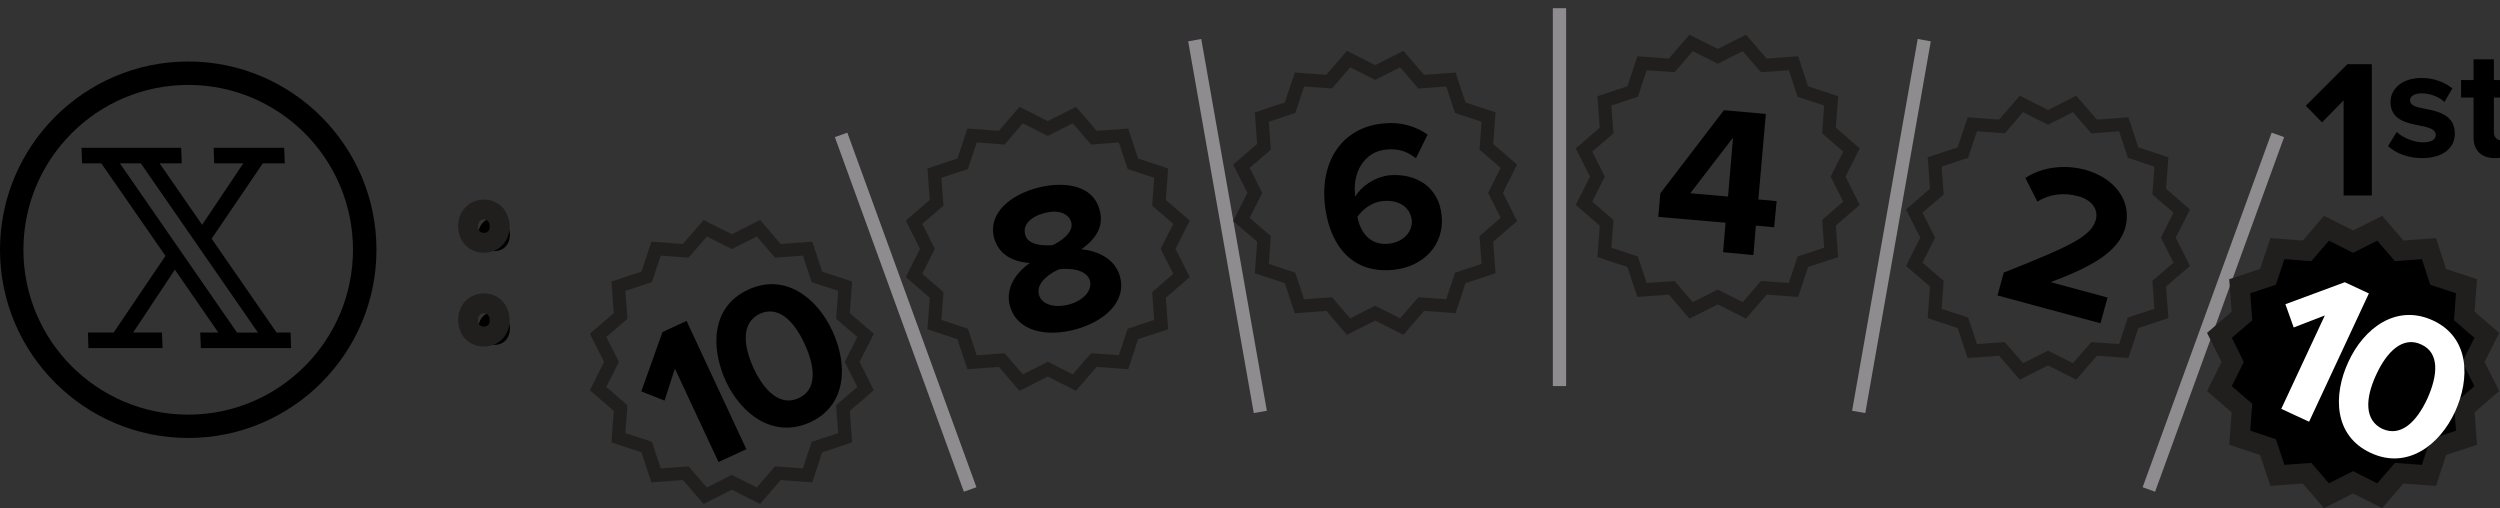 <?xml version="1.0" encoding="UTF-8" standalone="no"?>
<!-- Created with Inkscape (http://www.inkscape.org/) -->

<svg
   width="33.21mm"
   height="6.75mm"
   viewBox="0 0 33.21 6.75"
   version="1.1"
   id="svg7581"
   xmlns="http://www.w3.org/2000/svg"
   xmlns:svg="http://www.w3.org/2000/svg">
  <rect x="0" y="0" width="33.21" height="6.75" fill="#333333" stroke="none"/>
  <defs
     id="defs7578">
    <clipPath
       id="clip19">
      <path
         d="m 685,493 h 6 v 14 h -6 z m 0,0"
         id="path673" />
    </clipPath>
    <clipPath
       id="clip20">
      <path
         d="m 746.289,567.832 c 0,-45.902 -37.211,-83.113 -83.113,-83.113 -45.902,0 -83.113,37.211 -83.113,83.113 0,45.902 37.211,83.113 83.113,83.113 45.902,0 83.113,-37.211 83.113,-83.113 m -83.113,64.828 c -35.805,0 -64.828,-29.023 -64.828,-64.828 0,-35.805 29.023,-64.828 64.828,-64.828 35.805,0 64.828,29.023 64.828,64.828 0,35.805 -29.023,64.828 -64.828,64.828"
         id="path676" />
    </clipPath>
    <clipPath
       id="clip17">
      <path
         d="m 674,489 h 4 v 16 h -4 z m 0,0"
         id="path667" />
    </clipPath>
    <clipPath
       id="clip18">
      <path
         d="m 746.289,567.832 c 0,-45.902 -37.211,-83.113 -83.113,-83.113 -45.902,0 -83.113,37.211 -83.113,83.113 0,45.902 37.211,83.113 83.113,83.113 45.902,0 83.113,-37.211 83.113,-83.113 m -83.113,64.828 c -35.805,0 -64.828,-29.023 -64.828,-64.828 0,-35.805 29.023,-64.828 64.828,-64.828 35.805,0 64.828,29.023 64.828,64.828 0,35.805 -29.023,64.828 -64.828,64.828"
         id="path670" />
    </clipPath>
    <clipPath
       id="clip15">
      <path
         d="m 662,488 h 2 v 16 h -2 z m 0,0"
         id="path661" />
    </clipPath>
    <clipPath
       id="clip16">
      <path
         d="m 746.289,567.832 c 0,-45.902 -37.211,-83.113 -83.113,-83.113 -45.902,0 -83.113,37.211 -83.113,83.113 0,45.902 37.211,83.113 83.113,83.113 45.902,0 83.113,-37.211 83.113,-83.113 m -83.113,64.828 c -35.805,0 -64.828,-29.023 -64.828,-64.828 0,-35.805 29.023,-64.828 64.828,-64.828 35.805,0 64.828,29.023 64.828,64.828 0,35.805 -29.023,64.828 -64.828,64.828"
         id="path664" />
    </clipPath>
    <clipPath
       id="clip13">
      <path
         d="m 649,489 h 4 v 16 h -4 z m 0,0"
         id="path655" />
    </clipPath>
    <clipPath
       id="clip14">
      <path
         d="m 746.289,567.832 c 0,-45.902 -37.211,-83.113 -83.113,-83.113 -45.902,0 -83.113,37.211 -83.113,83.113 0,45.902 37.211,83.113 83.113,83.113 45.902,0 83.113,-37.211 83.113,-83.113 m -83.113,64.828 c -35.805,0 -64.828,-29.023 -64.828,-64.828 0,-35.805 29.023,-64.828 64.828,-64.828 35.805,0 64.828,29.023 64.828,64.828 0,35.805 -29.023,64.828 -64.828,64.828"
         id="path658" />
    </clipPath>
    <clipPath
       id="clip11">
      <path
         d="m 635,493 h 7 v 14 h -7 z m 0,0"
         id="path649" />
    </clipPath>
    <clipPath
       id="clip12">
      <path
         d="m 746.289,567.832 c 0,-45.902 -37.211,-83.113 -83.113,-83.113 -45.902,0 -83.113,37.211 -83.113,83.113 0,45.902 37.211,83.113 83.113,83.113 45.902,0 83.113,-37.211 83.113,-83.113 m -83.113,64.828 c -35.805,0 -64.828,-29.023 -64.828,-64.828 0,-35.805 29.023,-64.828 64.828,-64.828 35.805,0 64.828,29.023 64.828,64.828 0,35.805 -29.023,64.828 -64.828,64.828"
         id="path652" />
    </clipPath>
  </defs>
  <g
     id="layer1"
     transform="translate(-12.723,-61.477)">
    <g
       clip-path="url(#clip11)"
       clip-rule="nonzero"
       id="g7030"
       style="display:inline"
       transform="matrix(0.353,0,0,0.353,-200.662,-110.955)">
      <g
         clip-path="url(#clip12)"
         clip-rule="nonzero"
         id="g7028">
        <path
           style="fill:#8f8c8f;fill-opacity:1;fill-rule:nonzero;stroke:none"
           d="m 640.762,506.98 -4.855,-13.344 0.469,-0.168 4.859,13.344 c -0.156,0.055 -0.316,0.113 -0.473,0.168"
           id="path7026" />
      </g>
    </g>
    <g
       clip-path="url(#clip13)"
       clip-rule="nonzero"
       id="g7036"
       style="display:inline"
       transform="matrix(0.353,0,0,0.353,-200.662,-110.955)">
      <g
         clip-path="url(#clip14)"
         clip-rule="nonzero"
         id="g7034">
        <path
           style="fill:#8f8c8f;fill-opacity:1;fill-rule:nonzero;stroke:none"
           d="m 651.672,504.02 -2.469,-13.988 0.492,-0.09 2.469,13.992 c -0.164,0.031 -0.328,0.059 -0.492,0.086"
           id="path7032" />
      </g>
    </g>
    <g
       clip-path="url(#clip15)"
       clip-rule="nonzero"
       id="g7042"
       style="display:inline"
       transform="matrix(0.353,0,0,0.353,-200.662,-110.955)">
      <g
         clip-path="url(#clip16)"
         clip-rule="nonzero"
         id="g7040">
        <path
           style="fill:#8f8c8f;fill-opacity:1;fill-rule:nonzero;stroke:none"
           d="m 662.926,503.004 v -14.219 h 0.5 v 14.219 c -0.082,0 -0.164,0 -0.25,0 -0.082,0 -0.168,0 -0.25,0"
           id="path7038" />
      </g>
    </g>
    <g
       clip-path="url(#clip17)"
       clip-rule="nonzero"
       id="g7048"
       style="display:inline"
       transform="matrix(0.353,0,0,0.353,-200.662,-110.955)">
      <g
         clip-path="url(#clip18)"
         clip-rule="nonzero"
         id="g7046">
        <path
           style="fill:#8f8c8f;fill-opacity:1;fill-rule:nonzero;stroke:none"
           d="m 674.684,504.02 c -0.164,-0.027 -0.328,-0.055 -0.496,-0.086 l 2.469,-13.992 0.492,0.09 -2.465,13.988"
           id="path7044" />
      </g>
    </g>
    <g
       clip-path="url(#clip19)"
       clip-rule="nonzero"
       id="g7054"
       style="display:inline"
       transform="matrix(0.353,0,0,0.353,-200.662,-110.955)">
      <g
         clip-path="url(#clip20)"
         clip-rule="nonzero"
         id="g7052">
        <path
           style="fill:#8f8c8f;fill-opacity:1;fill-rule:nonzero;stroke:none"
           d="m 685.59,506.98 c -0.156,-0.055 -0.312,-0.113 -0.469,-0.168 l 4.855,-13.344 0.469,0.168 -4.855,13.344"
           id="path7050" />
      </g>
    </g>
    <path
       style="display:inline;fill:none;stroke:#211e1e;stroke-width:0.176;stroke-linecap:butt;stroke-linejoin:miter;stroke-miterlimit:4;stroke-opacity:1"
       d="m 40.282,62.858 -0.353,0.178 -0.354,-0.178 -0.258,0.299 -0.394,-0.029 -0.125,0.376 -0.375,0.124 0.029,0.394 -0.3,0.259 0.178,0.353 -0.178,0.354 0.3,0.258 -0.029,0.395 0.375,0.124 0.125,0.375 0.394,-0.028 0.258,0.299 0.354,-0.178 0.353,0.178 0.259,-0.299 0.394,0.028 0.124,-0.375 0.376,-0.124 -0.029,-0.395 0.299,-0.258 -0.178,-0.354 0.178,-0.353 -0.299,-0.259 0.029,-0.394 -0.376,-0.124 -0.124,-0.376 -0.394,0.029 z m 0,0"
       id="path7056" />
    <path
       style="display:inline;fill:none;stroke:#211e1e;stroke-width:0.176;stroke-linecap:butt;stroke-linejoin:miter;stroke-miterlimit:4;stroke-opacity:1"
       d="m 35.895,62.047 -0.353,0.178 -0.354,-0.178 -0.258,0.299 -0.394,-0.029 -0.125,0.376 -0.375,0.124 0.029,0.394 -0.3,0.259 0.178,0.353 -0.178,0.354 0.3,0.259 -0.029,0.394 0.375,0.124 0.125,0.375 0.394,-0.029 0.258,0.3 0.354,-0.178 0.353,0.178 0.259,-0.3 0.394,0.029 0.124,-0.375 0.376,-0.124 -0.029,-0.394 0.299,-0.259 -0.178,-0.354 0.178,-0.353 -0.299,-0.259 0.029,-0.394 -0.376,-0.124 -0.124,-0.376 -0.394,0.029 z m 0,0"
       id="path7058" />
    <path
       style="display:inline;fill:none;stroke:#211e1e;stroke-width:0.176;stroke-linecap:butt;stroke-linejoin:miter;stroke-miterlimit:4;stroke-opacity:1"
       d="m 31.344,62.262 -0.353,0.178 -0.354,-0.178 -0.258,0.3 -0.394,-0.029 -0.125,0.375 -0.375,0.124 0.029,0.395 -0.3,0.258 0.178,0.354 -0.178,0.353 0.3,0.259 -0.029,0.394 0.375,0.124 0.125,0.376 0.394,-0.029 0.258,0.299 0.354,-0.178 0.353,0.178 0.259,-0.299 0.394,0.029 0.124,-0.376 0.376,-0.124 -0.029,-0.394 0.299,-0.259 -0.178,-0.353 0.178,-0.354 -0.299,-0.258 0.029,-0.395 -0.376,-0.124 -0.124,-0.375 -0.394,0.029 z m 0,0"
       id="path7060" />
    <path
       style="display:inline;fill:none;stroke:#211e1e;stroke-width:0.176;stroke-linecap:butt;stroke-linejoin:miter;stroke-miterlimit:4;stroke-opacity:1"
       d="m 26.995,63.006 -0.353,0.178 -0.354,-0.178 -0.258,0.3 -0.394,-0.029 -0.125,0.375 -0.375,0.125 0.029,0.394 -0.3,0.258 0.178,0.354 -0.178,0.353 0.3,0.259 -0.029,0.394 0.375,0.124 0.125,0.376 0.394,-0.029 0.258,0.299 0.354,-0.178 0.353,0.178 0.259,-0.299 0.394,0.029 0.124,-0.376 0.376,-0.124 -0.029,-0.394 0.299,-0.259 -0.178,-0.353 0.178,-0.354 -0.299,-0.258 0.029,-0.394 -0.376,-0.125 -0.124,-0.375 -0.394,0.029 z m 0,0"
       id="path7062" />
    <path
       style="display:inline;fill:none;stroke:#211e1e;stroke-width:0.176;stroke-linecap:butt;stroke-linejoin:miter;stroke-miterlimit:4;stroke-opacity:1"
       d="m 22.798,64.509 -0.354,0.178 -0.353,-0.178 -0.259,0.3 -0.394,-0.029 -0.124,0.375 -0.376,0.124 0.029,0.395 -0.299,0.258 0.178,0.353 -0.178,0.354 0.299,0.259 -0.029,0.394 0.376,0.124 0.124,0.376 0.394,-0.029 0.259,0.299 0.353,-0.178 0.354,0.178 0.258,-0.299 0.395,0.029 0.124,-0.376 0.375,-0.124 -0.029,-0.394 0.3,-0.259 -0.178,-0.354 0.178,-0.353 -0.3,-0.258 0.029,-0.395 -0.375,-0.124 -0.124,-0.375 -0.395,0.029 z m 0,0"
       id="path7064" />
    <path
       style="display:inline;fill-opacity:1;fill-rule:nonzero;stroke:none;stroke-width:0.353"
       d="m 44.335,64.509 -0.353,0.178 -0.354,-0.178 -0.258,0.3 -0.394,-0.029 -0.125,0.375 -0.375,0.124 0.029,0.395 -0.299,0.258 0.176,0.353 -0.176,0.354 0.299,0.259 -0.029,0.394 0.375,0.124 0.125,0.376 0.394,-0.029 0.258,0.299 0.354,-0.178 0.353,0.178 0.259,-0.299 0.395,0.029 0.123,-0.376 0.376,-0.124 -0.029,-0.394 0.299,-0.259 -0.178,-0.354 0.178,-0.353 -0.299,-0.258 0.029,-0.395 -0.376,-0.124 -0.123,-0.375 -0.395,0.029"
       id="path7066" />
    <path
       style="display:inline;fill:none;stroke:#211e1e;stroke-width:0.265;stroke-linecap:butt;stroke-linejoin:miter;stroke-miterlimit:4;stroke-opacity:1"
       d="m 44.335,64.509 -0.353,0.178 -0.354,-0.178 -0.258,0.3 -0.394,-0.029 -0.125,0.375 -0.375,0.124 0.029,0.395 -0.299,0.258 0.176,0.353 -0.176,0.354 0.299,0.259 -0.029,0.394 0.375,0.124 0.125,0.376 0.394,-0.029 0.258,0.299 0.354,-0.178 0.353,0.178 0.259,-0.299 0.395,0.029 0.123,-0.376 0.376,-0.124 -0.029,-0.394 0.299,-0.259 -0.178,-0.354 0.178,-0.353 -0.299,-0.258 0.029,-0.395 -0.376,-0.124 -0.123,-0.375 -0.395,0.029 z m 0,0"
       id="path7068" />
    <g
       style="display:inline;fill-opacity:1"
       id="g7072"
       transform="matrix(0.353,0,0,0.353,-200.662,-110.955)">
      <g
         id="use7070"
         transform="translate(679.301,499.5)">
        <path
           style="stroke:none"
           d="m 0.359,0.094 3.875,1.047 L 4.5,0.172 2.359,-0.406 c 1.625,-0.609 2.562,-1.172 2.812,-2.062 0.266,-1.031 -0.438,-1.875 -1.531,-2.172 -0.719,-0.188 -1.562,-0.125 -2.234,0.312 L 1.859,-3.438 c 0.438,-0.266 0.953,-0.359 1.531,-0.203 0.438,0.109 0.781,0.438 0.672,0.875 -0.172,0.641 -0.953,1 -3.469,2 z m 0,0"
           id="path7847" />
      </g>
    </g>
    <g
       style="display:inline;fill-opacity:1"
       id="g7076"
       transform="matrix(0.353,0,0,0.353,-200.662,-110.955)">
      <g
         id="use7074"
         transform="translate(666.598,497.732)">
        <path
           style="stroke:none"
           d="M 2.734,0.234 3.875,0.344 3.969,-0.766 4.656,-0.703 4.75,-1.688 4.062,-1.75 4.344,-4.969 2.766,-5.109 0.375,-1.984 0.297,-1.094 2.828,-0.875 Z m 0.375,-4.312 -0.188,2.219 L 1.5,-1.984 Z m 0,0"
           id="path7843" />
      </g>
    </g>
    <g
       style="display:inline;fill-opacity:1"
       id="g7080"
       transform="matrix(0.353,0,0,0.353,-200.662,-110.955)">
      <g
         id="use7078"
         transform="translate(654.307,498.759)">
        <path
           style="stroke:none"
           d="M 0.031,-2.656 C 0.172,-1.172 0.969,0.016 2.578,-0.125 3.797,-0.234 4.531,-1.109 4.438,-2.141 4.344,-3.266 3.453,-3.766 2.484,-3.688 1.906,-3.625 1.406,-3.266 1.188,-2.891 1.172,-2.922 1.172,-2.953 1.172,-3 1.094,-3.844 1.562,-4.594 2.359,-4.656 c 0.469,-0.047 0.781,0.078 1.109,0.328 l 0.438,-0.891 c -0.422,-0.297 -0.984,-0.484 -1.625,-0.422 -1.562,0.125 -2.391,1.375 -2.25,2.984 z m 3.281,0.672 c 0.031,0.375 -0.266,0.812 -0.891,0.875 -0.734,0.062 -1.062,-0.5 -1.156,-1.016 0.219,-0.312 0.578,-0.562 0.969,-0.594 C 2.75,-2.766 3.25,-2.547 3.312,-1.984 Z m 0,0"
           id="path7839" />
      </g>
    </g>
    <g
       style="display:inline;fill-opacity:1"
       id="g7084"
       transform="matrix(0.353,0,0,0.353,-200.662,-110.955)">
      <g
         id="use7082"
         transform="translate(642.587,501.404)">
        <path
           style="stroke:none"
           d="m -0.094,-1.422 c 0.266,0.969 1.375,1.188 2.469,0.891 1.078,-0.297 1.938,-1.031 1.672,-2 C 3.875,-3.156 3.266,-3.484 2.594,-3.547 3.109,-3.906 3.469,-4.391 3.281,-5.031 3.031,-6 1.891,-6.109 0.938,-5.859 c -0.953,0.25 -1.875,0.922 -1.625,1.891 0.188,0.641 0.719,0.891 1.344,0.938 -0.562,0.391 -0.922,0.984 -0.75,1.609 z M 2.219,-4.562 c 0.094,0.391 -0.406,0.719 -0.703,0.859 -0.344,0.031 -0.938,0 -1.031,-0.391 -0.109,-0.359 0.188,-0.672 0.703,-0.812 0.5,-0.141 0.922,-0.016 1.031,0.344 z m 0.703,2.203 c 0.094,0.375 -0.266,0.75 -0.797,0.891 -0.547,0.141 -1.031,0 -1.125,-0.375 -0.125,-0.453 0.453,-0.828 0.766,-0.953 0.328,-0.047 1.031,-0.016 1.156,0.438 z m 0,0"
           id="path7835" />
      </g>
    </g>
    <g
       style="display:inline;fill-opacity:1"
       id="g7090"
       transform="matrix(0.353,0,0,0.353,-200.662,-110.955)">
      <g
         id="use7086"
         transform="translate(630.076,506.551)">
        <path
           style="stroke:none"
           d="M 1.453,-0.688 2.5,-1.172 0.25,-6 -0.656,-5.578 -1.453,-3.344 -0.578,-3 -0.188,-4.203 Z m 0,0"
           id="path7831" />
      </g>
      <g
         id="use7088"
         transform="translate(632.693,505.33)">
        <path
           style="stroke:none"
           d="m -0.891,-2.516 c 0.578,1.25 1.797,2.188 3.188,1.547 1.375,-0.641 1.406,-2.172 0.828,-3.422 -0.578,-1.266 -1.797,-2.203 -3.172,-1.562 -1.391,0.641 -1.422,2.172 -0.844,3.438 z m 2.969,-1.391 c 0.406,0.875 0.469,1.719 -0.219,2.031 C 1.172,-1.547 0.562,-2.125 0.156,-3 -0.25,-3.891 -0.297,-4.719 0.391,-5.047 c 0.688,-0.312 1.281,0.25 1.688,1.141 z m 0,0"
           id="path7827" />
      </g>
    </g>
    <g
       style="display:inline;fill:#ffffff;fill-opacity:1"
       id="g7096"
       transform="matrix(0.353,0,0,0.353,-200.662,-110.955)">
      <g
         id="use7092"
         transform="translate(688.885,503.174)">
        <path
           style="stroke:none"
           d="M 1.453,0.688 2.5,1.172 4.75,-3.656 3.844,-4.078 1.609,-3.25 l 0.312,0.875 1.172,-0.453 z m 0,0"
           id="path7823" />
      </g>
      <g
         id="use7094"
         transform="translate(691.502,504.395)">
        <path
           style="stroke:none"
           d="M 1.359,-2.297 C 0.781,-1.047 0.812,0.484 2.203,1.125 3.578,1.766 4.797,0.828 5.375,-0.422 5.953,-1.688 5.922,-3.219 4.547,-3.859 3.156,-4.5 1.938,-3.562 1.359,-2.297 Z m 2.969,1.391 c -0.406,0.875 -1,1.438 -1.688,1.125 C 1.953,-0.109 2,-0.938 2.406,-1.812 2.812,-2.703 3.422,-3.281 4.109,-2.953 c 0.688,0.312 0.625,1.156 0.219,2.047 z m 0,0"
           id="path7819" />
      </g>
    </g>
    <g
       style="display:inline;fill-opacity:1"
       id="g7100"
       transform="matrix(0.353,0,0,0.353,-200.662,-110.955)">
      <g
         id="use7098"
         transform="translate(691.184,495.831)">
        <path
           style="stroke:none"
           d="M 1.5,0 H 2.562 V -4.938 H 1.641 L 0.078,-3.375 0.688,-2.75 1.5,-3.578 Z m 0,0"
           id="path7859" />
      </g>
    </g>
    <g
       style="display:inline;fill-opacity:1"
       id="g7106"
       transform="matrix(0.353,0,0,0.353,-200.662,-110.955)">
      <g
         id="use7102"
         transform="translate(694.23,494.348)">
        <path
           style="stroke:none"
           d="m 0.125,-0.375 c 0.297,0.281 0.781,0.453 1.281,0.453 0.797,0 1.234,-0.391 1.234,-0.922 0,-0.719 -0.656,-0.844 -1.141,-0.938 -0.328,-0.062 -0.547,-0.125 -0.547,-0.312 0,-0.156 0.172,-0.266 0.438,-0.266 0.359,0 0.688,0.156 0.859,0.328 L 2.547,-2.547 C 2.266,-2.766 1.875,-2.938 1.391,-2.938 c -0.75,0 -1.172,0.422 -1.172,0.906 0,0.688 0.641,0.797 1.125,0.891 0.328,0.062 0.578,0.141 0.578,0.344 0,0.172 -0.156,0.281 -0.484,0.281 -0.359,0 -0.781,-0.188 -0.984,-0.391 z m 0,0"
           id="path7855" />
      </g>
      <g
         id="use7104"
         transform="translate(697.058,494.348)">
        <path
           style="stroke:none"
           d="m 1.328,0.078 c 0.312,0 0.516,-0.094 0.625,-0.188 L 1.797,-0.688 c -0.031,0.047 -0.141,0.094 -0.25,0.094 -0.172,0 -0.266,-0.141 -0.266,-0.312 v -1.297 h 0.578 v -0.656 H 1.281 v -0.781 H 0.516 v 0.781 h -0.469 v 0.656 h 0.469 v 1.5 c 0,0.5 0.297,0.781 0.812,0.781 z m 0,0"
           id="path7851" />
      </g>
    </g>
    <g
       style="display:inline;fill-opacity:1"
       id="g7110"
       transform="matrix(0.353,0,0,0.353,-200.662,-110.955)">
      <g
         id="use7108"
         transform="translate(621.977,501.347)">
        <path
           style="stroke:none"
           d="m 1.109,-3.422 c 0.375,0 0.594,-0.266 0.594,-0.625 0,-0.359 -0.234,-0.625 -0.578,-0.625 -0.359,0 -0.609,0.266 -0.609,0.625 0,0.359 0.25,0.625 0.594,0.625 z m 0,3.531 c 0.375,0 0.594,-0.266 0.594,-0.625 0,-0.359 -0.234,-0.625 -0.578,-0.625 -0.359,0 -0.609,0.266 -0.609,0.625 0,0.359 0.25,0.625 0.594,0.625 z m 0,0"
           id="path7863" />
      </g>
    </g>
    <path
       style="display:inline;fill:none;stroke:#211e1e;stroke-width:0.265;stroke-linecap:butt;stroke-linejoin:miter;stroke-miterlimit:4;stroke-opacity:1"
       d="m 19.149,64.702 c 0.131,0 0.212,-0.095 0.212,-0.218 -0.004,-0.131 -0.085,-0.223 -0.208,-0.223 -0.124,0 -0.212,0.092 -0.212,0.223 0,0.123 0.084,0.218 0.208,0.218 z m 0,0"
       id="path7112" />
    <path
       style="display:inline;fill:none;stroke:#211e1e;stroke-width:0.265;stroke-linecap:butt;stroke-linejoin:miter;stroke-miterlimit:4;stroke-opacity:1"
       d="m 19.149,65.948 c 0.131,0 0.212,-0.095 0.212,-0.219 -0.004,-0.13 -0.085,-0.222 -0.208,-0.222 -0.124,0 -0.212,0.092 -0.212,0.222 0,0.124 0.084,0.219 0.208,0.219 z m 0,0"
       id="path7114" />
    <path
       style="display:inline;fill-opacity:1;fill-rule:nonzero;stroke:none;stroke-width:0.353"
       d="m 15.872,65.895 -1.556,-2.248 h 0.278 l 1.556,2.248 z m 0.525,0 -0.868,-1.255 0.007,0.005 0.678,-0.998 h 0.292 l -0.008,-0.207 h -0.937 l 0.007,0.207 h 0.387 l -0.547,0.816 -0.565,-0.816 h 0.294 l -0.007,-0.207 h -1.324 l 0.007,0.207 h 0.256 l 0.852,1.229 -0.688,1.018 h -0.342 l 0.007,0.207 h 0.984 l -0.007,-0.207 H 14.492 l 0.554,-0.835 0.577,0.835 h -0.24 l 0.008,0.207 h 1.199 l -0.007,-0.207 z m -1.173,1.09 c -1.209,0 -2.19,-0.983 -2.19,-2.19 0,-1.209 0.981,-2.19 2.19,-2.19 1.207,0 2.188,0.981 2.188,2.19 0,1.207 -0.981,2.19 -2.188,2.19 m 0,-4.691 c -1.379,0 -2.501,1.122 -2.501,2.501 0,1.378 1.122,2.5 2.501,2.5 1.378,0 2.5,-1.122 2.5,-2.5 0,-1.379 -1.122,-2.501 -2.5,-2.501"
       id="path7116" />
  </g>
</svg>

